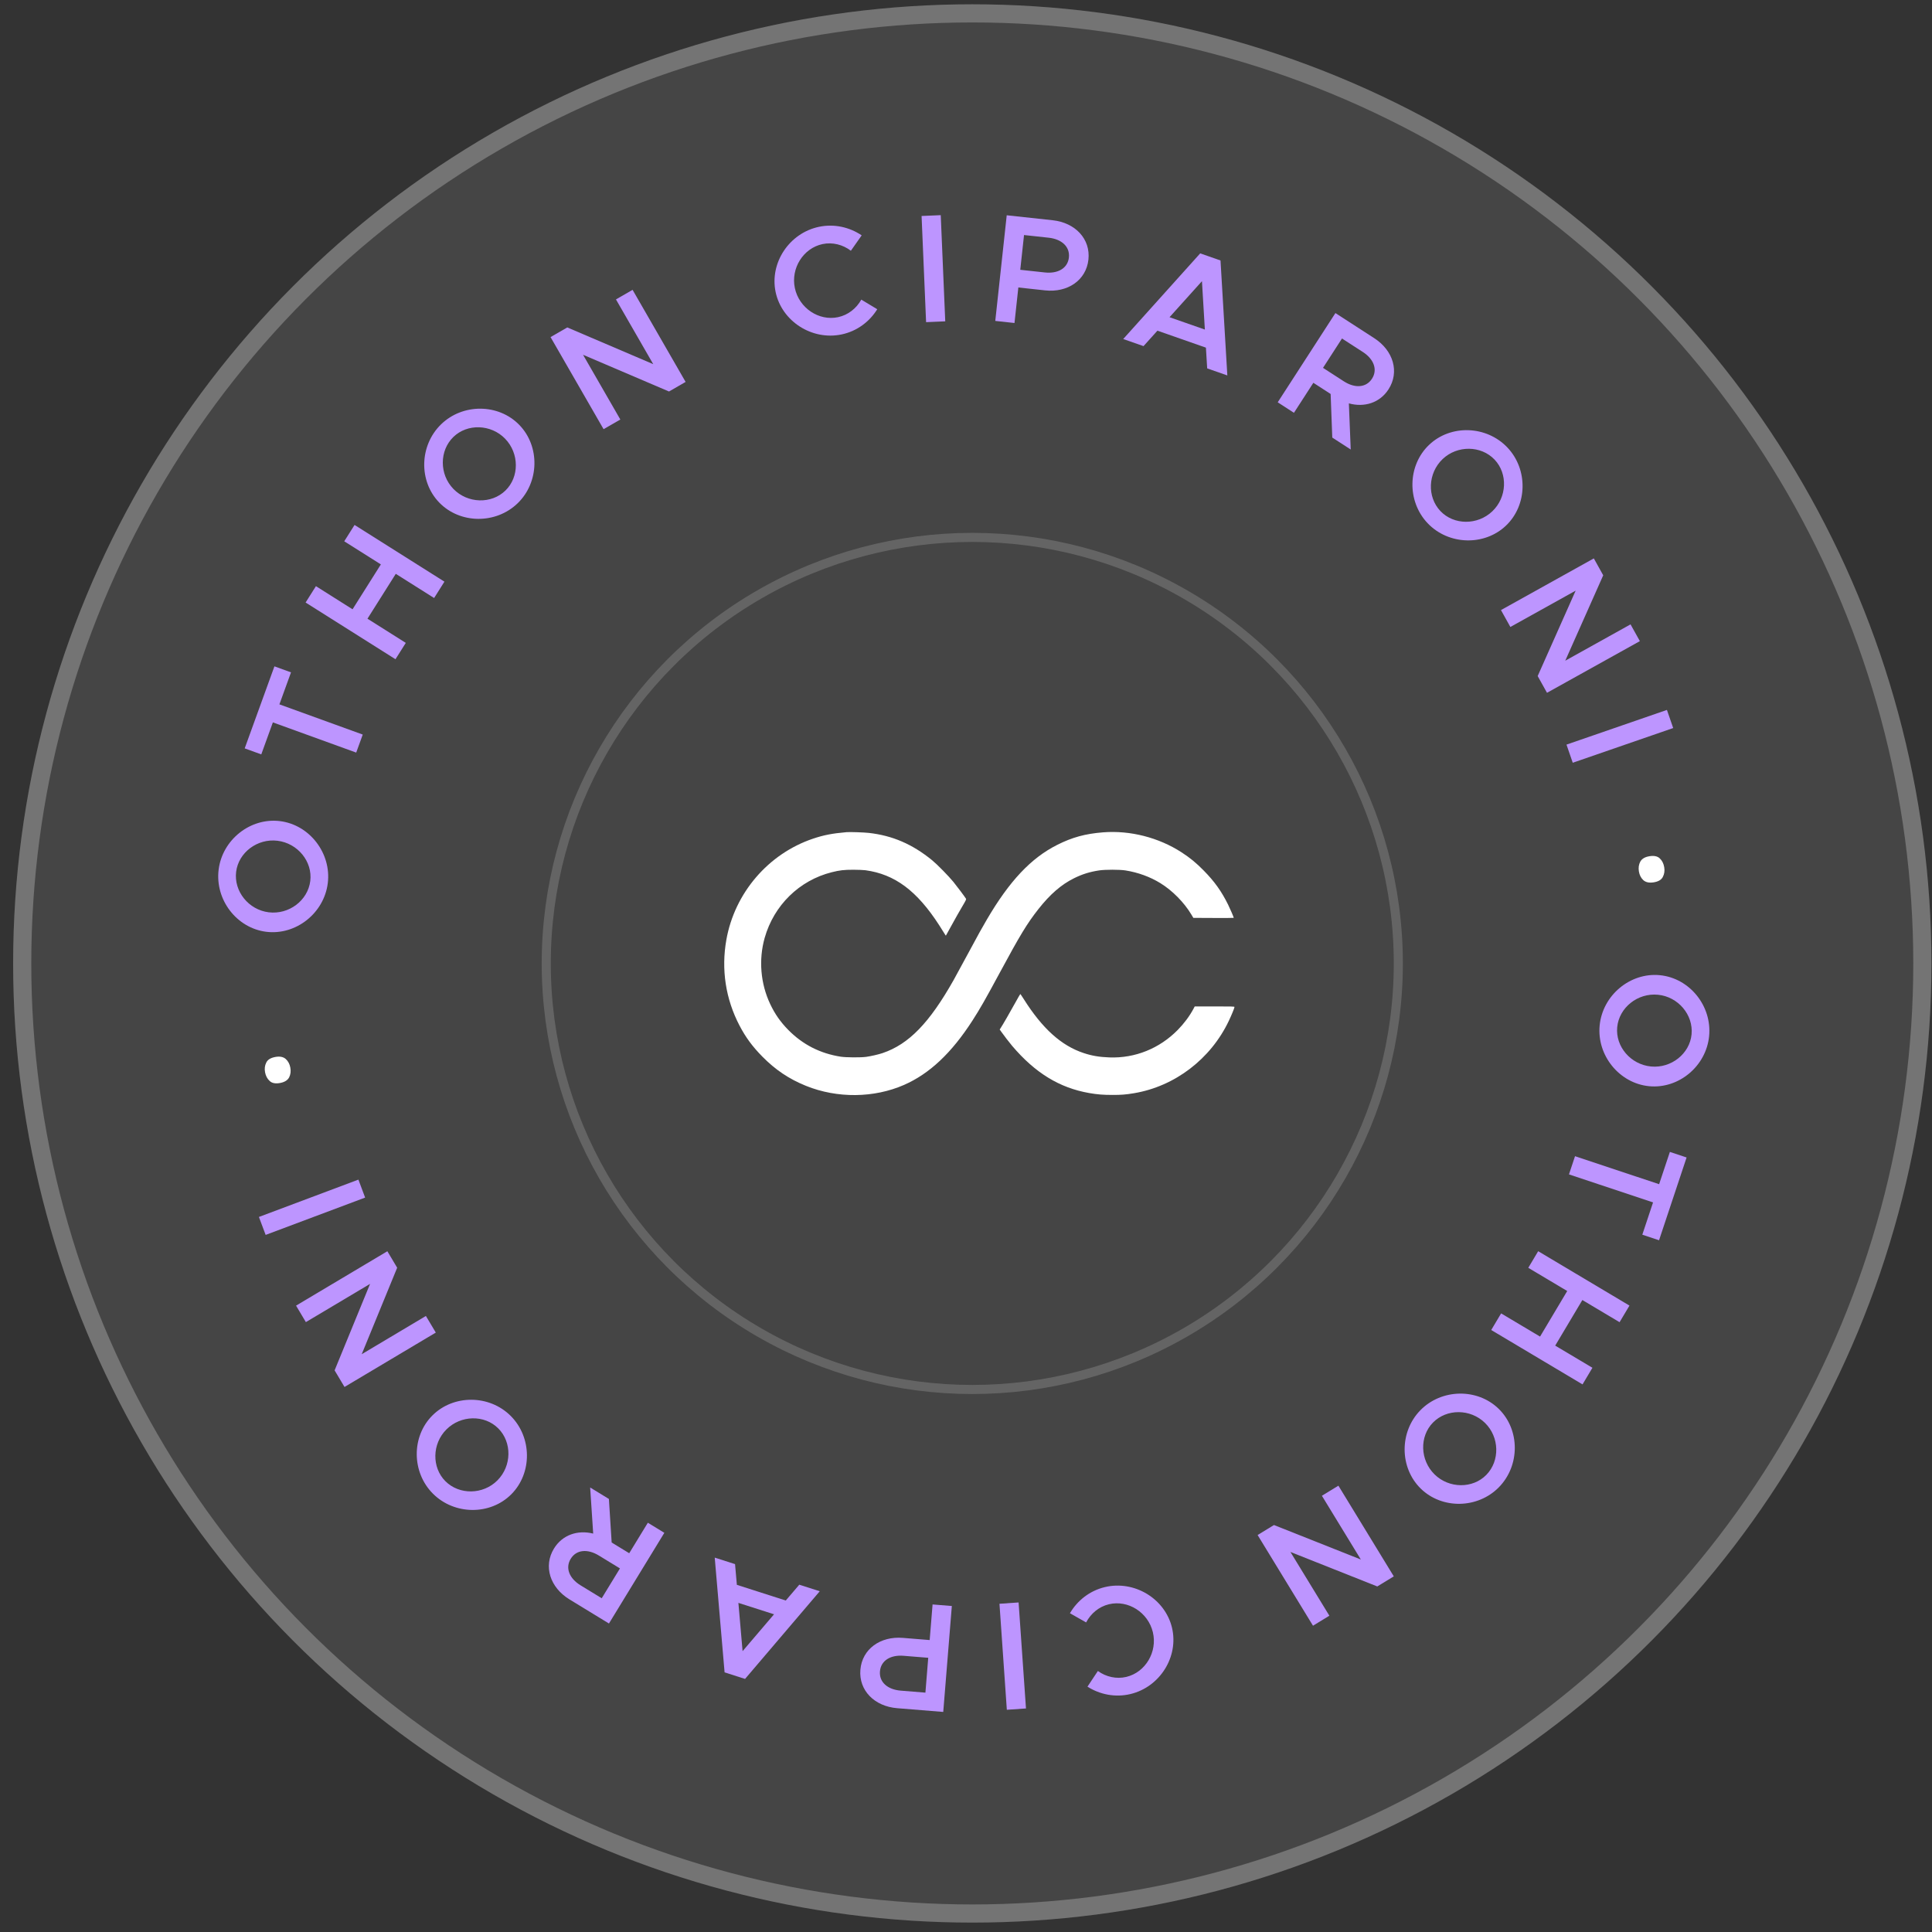 <svg xmlns="http://www.w3.org/2000/svg" width="139" height="139" viewBox="0 0 139 139" fill="none"><rect x="0" y="0" width="139" height="139" fill="#333333" stroke="none"/><circle cx="69.952" cy="69.316" r="69.007" fill="white" fill-opacity="0.09"></circle><circle cx="69.952" cy="69.316" r="68.354" stroke="white" stroke-opacity="0.25" stroke-width="1.306"></circle><circle cx="69.952" cy="69.316" r="30.652" stroke="white" stroke-opacity="0.17" stroke-width="0.653"></circle><path d="M23.583 63.539C23.314 65.704 21.288 67.303 19.157 67.039C17.025 66.775 15.462 64.731 15.73 62.566C15.997 60.413 18.012 58.812 20.144 59.076C22.275 59.34 23.849 61.386 23.583 63.539ZM22.323 63.383C22.496 61.992 21.426 60.67 19.968 60.49C18.522 60.31 17.162 61.331 16.989 62.722C16.815 64.125 17.884 65.457 19.331 65.636C20.788 65.817 22.15 64.786 22.323 63.383Z" fill="#BD95FF"></path><path d="M25.628 54.146L19.632 51.973L18.798 54.275L17.605 53.843L19.744 47.941L20.937 48.374L20.102 50.676L26.098 52.849L25.628 54.146Z" fill="#BD95FF"></path><path d="M24.767 38.944L25.509 37.768L31.975 41.848L31.233 43.025L28.475 41.285L26.438 44.513L29.195 46.253L28.453 47.429L21.987 43.349L22.73 42.172L25.365 43.836L27.402 40.607L24.767 38.944Z" fill="#BD95FF"></path><path d="M37.248 36.203C35.684 37.723 33.102 37.701 31.606 36.161C30.109 34.62 30.17 32.047 31.735 30.528C33.292 29.015 35.865 29.029 37.361 30.57C38.858 32.111 38.805 34.691 37.248 36.203ZM36.364 35.293C37.37 34.316 37.363 32.616 36.34 31.562C35.324 30.517 33.625 30.461 32.619 31.438C31.605 32.422 31.604 34.13 32.62 35.176C33.643 36.23 35.35 36.278 36.364 35.293Z" fill="#BD95FF"></path><path d="M43.425 30.877L39.61 24.252L40.815 23.558L46.998 26.2L44.316 21.542L45.512 20.853L49.327 27.478L48.132 28.167L41.948 25.525L44.631 30.183L43.425 30.877Z" fill="#BD95FF"></path><path d="M60.551 24.061C58.417 24.511 56.246 23.114 55.803 21.012C55.361 18.911 56.786 16.768 58.92 16.319C60.02 16.087 61.121 16.344 61.995 16.933L61.217 18.041C60.647 17.604 59.901 17.409 59.182 17.56C57.799 17.851 56.886 19.295 57.186 20.721C57.489 22.159 58.907 23.111 60.29 22.82C61.019 22.666 61.612 22.189 61.968 21.557L63.115 22.248C62.554 23.151 61.651 23.83 60.551 24.061Z" fill="#BD95FF"></path><path d="M66.629 23.178L66.304 15.539L67.683 15.48L68.007 23.119L66.629 23.178Z" fill="#BD95FF"></path><path d="M71.606 23.089L72.43 15.488L75.738 15.846C77.364 16.023 78.469 17.195 78.308 18.677C78.147 20.16 76.817 21.068 75.191 20.892L73.266 20.683L72.989 23.239L71.606 23.089ZM73.404 19.411L75.174 19.602C76.114 19.704 76.819 19.299 76.903 18.525C76.987 17.75 76.385 17.204 75.445 17.102L73.675 16.91L73.404 19.411Z" fill="#BD95FF"></path><path d="M86.852 26.504L86.761 25.011L83.273 23.791L82.272 24.902L80.811 24.392L86.35 18.229L87.811 18.74L88.302 27.011L86.852 26.504ZM84.143 22.822L86.685 23.711L86.476 20.23L84.143 22.822Z" fill="#BD95FF"></path><path d="M97.179 32.34L95.852 31.482L95.734 28.345L94.491 27.541L93.095 29.7L91.927 28.944L96.078 22.524L98.872 24.331C100.246 25.219 100.706 26.762 99.896 28.015C99.268 28.986 98.158 29.329 97.046 29.021L97.179 32.34ZM96.551 24.354L95.186 26.466L96.681 27.433C97.475 27.947 98.287 27.901 98.71 27.247C99.132 26.593 98.841 25.834 98.047 25.321L96.551 24.354Z" fill="#BD95FF"></path><path d="M102.714 37.645C101.212 36.064 101.262 33.483 102.819 32.004C104.376 30.524 106.947 30.613 108.45 32.194C109.945 33.767 109.903 36.34 108.346 37.82C106.789 39.3 104.209 39.218 102.714 37.645ZM103.634 36.771C104.6 37.788 106.3 37.8 107.365 36.788C108.422 35.783 108.496 34.085 107.53 33.068C106.557 32.044 104.849 32.024 103.792 33.028C102.727 34.04 102.66 35.747 103.634 36.771Z" fill="#BD95FF"></path><path d="M107.989 43.893L114.67 40.175L115.346 41.391L112.614 47.535L117.311 44.921L117.982 46.127L111.301 49.844L110.63 48.639L113.362 42.495L108.665 45.108L107.989 43.893Z" fill="#BD95FF"></path><path d="M112.703 53.572L119.929 51.076L120.38 52.38L113.153 54.877L112.703 53.572Z" fill="#BD95FF"></path><path d="M118.674 61.602C119.011 61.548 119.26 61.603 119.421 61.765C119.589 61.926 119.694 62.138 119.736 62.402C119.777 62.658 119.742 62.889 119.632 63.095C119.53 63.299 119.31 63.428 118.973 63.481C118.65 63.533 118.401 63.478 118.226 63.319C118.057 63.158 117.953 62.949 117.912 62.693C117.87 62.429 117.904 62.194 118.014 61.989C118.131 61.782 118.351 61.653 118.674 61.602Z" fill="white"></path><path d="M115.089 73.779C115.299 71.608 117.281 69.954 119.419 70.161C121.557 70.368 123.175 72.369 122.965 74.54C122.756 76.7 120.785 78.355 118.647 78.148C116.509 77.941 114.88 75.939 115.089 73.779ZM116.352 73.901C116.217 75.297 117.322 76.589 118.784 76.73C120.235 76.87 121.567 75.814 121.702 74.418C121.838 73.011 120.734 71.708 119.283 71.568C117.821 71.427 116.488 72.494 116.352 73.901Z" fill="#BD95FF"></path><path d="M113.317 83.184L119.367 85.199L120.141 82.876L121.344 83.276L119.362 89.232L118.158 88.831L118.931 86.508L112.881 84.494L113.317 83.184Z" fill="#BD95FF"></path><path d="M114.569 98.406L113.857 99.602L107.288 95.689L108 94.494L110.801 96.162L112.755 92.883L109.954 91.214L110.666 90.019L117.234 93.932L116.522 95.127L113.845 93.532L111.891 96.812L114.569 98.406Z" fill="#BD95FF"></path><path d="M102.188 101.464C103.713 99.905 106.294 99.861 107.829 101.363C109.364 102.865 109.369 105.439 107.843 106.998C106.326 108.549 103.753 108.601 102.217 107.099C100.682 105.596 100.67 103.015 102.188 101.464ZM103.094 102.351C102.114 103.354 102.164 105.053 103.214 106.08C104.256 107.1 105.956 107.113 106.936 106.111C107.925 105.1 107.883 103.393 106.841 102.374C105.791 101.346 104.083 101.341 103.094 102.351Z" fill="#BD95FF"></path><path d="M96.293 106.889L100.278 113.414L99.09 114.139L92.841 111.657L95.643 116.244L94.465 116.964L90.48 110.439L91.658 109.72L97.907 112.201L95.105 107.614L96.293 106.889Z" fill="#BD95FF"></path><path d="M79.493 114.185C81.614 113.679 83.822 115.017 84.32 117.106C84.819 119.195 83.451 121.375 81.329 121.881C80.236 122.142 79.129 121.914 78.239 121.349L78.988 120.221C79.569 120.642 80.32 120.818 81.035 120.647C82.409 120.319 83.284 118.852 82.945 117.434C82.604 116.005 81.162 115.091 79.787 115.419C79.062 115.592 78.482 116.085 78.143 116.727L76.978 116.066C77.514 115.149 78.399 114.446 79.493 114.185Z" fill="#BD95FF"></path><path d="M73.284 115.29L73.815 122.917L72.438 123.012L71.908 115.385L73.284 115.29Z" fill="#BD95FF"></path><path d="M68.481 115.546L67.863 123.167L64.546 122.898C62.916 122.765 61.78 121.623 61.901 120.137C62.021 118.651 63.326 117.707 64.957 117.839L66.887 117.996L67.095 115.434L68.481 115.546ZM66.783 119.272L65.008 119.128C64.066 119.051 63.372 119.475 63.309 120.251C63.246 121.028 63.862 121.558 64.805 121.635L66.58 121.779L66.783 119.272Z" fill="#BD95FF"></path><path d="M52.884 112.533L53.014 114.023L56.533 115.151L57.505 114.013L58.978 114.485L53.604 120.792L52.131 120.32L51.422 112.064L52.884 112.533ZM55.689 116.142L53.125 115.321L53.426 118.795L55.689 116.142Z" fill="#BD95FF"></path><path d="M42.46 107.02L43.808 107.844L44.007 110.978L45.27 111.749L46.61 109.555L47.797 110.28L43.812 116.805L40.972 115.071C39.576 114.218 39.077 112.687 39.854 111.415C40.457 110.427 41.558 110.056 42.678 110.336L42.46 107.02ZM43.292 114.988L44.603 112.841L43.083 111.913C42.276 111.42 41.466 111.486 41.06 112.151C40.654 112.816 40.965 113.567 41.772 114.06L43.292 114.988Z" fill="#BD95FF"></path><path d="M36.743 101.869C38.286 103.411 38.301 105.992 36.783 107.511C35.264 109.03 32.691 109.006 31.148 107.464C29.614 105.929 29.59 103.356 31.109 101.837C32.628 100.319 35.209 100.334 36.743 101.869ZM35.846 102.766C34.855 101.774 33.155 101.806 32.116 102.845C31.085 103.876 31.054 105.575 32.045 106.567C33.045 107.566 34.752 107.543 35.783 106.512C36.822 105.473 36.846 103.765 35.846 102.766Z" fill="#BD95FF"></path><path d="M31.354 95.874L24.786 99.787L24.074 98.592L26.625 92.37L22.006 95.121L21.3 93.935L27.869 90.022L28.575 91.208L26.024 97.43L30.642 94.679L31.354 95.874Z" fill="#BD95FF"></path><path d="M26.27 86.162L19.112 88.847L18.628 87.555L25.786 84.869L26.27 86.162Z" fill="#BD95FF"></path><path d="M20.154 77.916C19.819 77.979 19.568 77.931 19.403 77.773C19.23 77.617 19.119 77.407 19.07 77.145C19.023 76.889 19.051 76.658 19.156 76.45C19.253 76.243 19.469 76.108 19.805 76.045C20.126 75.985 20.376 76.033 20.556 76.188C20.729 76.344 20.839 76.55 20.887 76.805C20.936 77.068 20.908 77.303 20.803 77.512C20.692 77.721 20.475 77.856 20.154 77.916Z" fill="white"></path><path fill-rule="evenodd" clip-rule="evenodd" d="M60.907 59.871C59.871 59.962 59.258 60.081 58.485 60.342C55.272 61.428 52.859 64.244 52.26 67.606C51.879 69.744 52.205 71.875 53.207 73.789C53.648 74.632 54.13 75.287 54.838 76.008C55.787 76.972 56.767 77.63 57.993 78.125C60.238 79.031 62.876 79.004 65.044 78.055C66.88 77.249 68.468 75.754 69.972 73.413C70.519 72.562 70.883 71.924 71.935 69.973C73.397 67.263 73.892 66.447 74.703 65.415C75.548 64.34 76.357 63.638 77.279 63.183C77.871 62.891 78.406 62.724 79.077 62.623C79.513 62.557 80.545 62.557 80.968 62.623C81.874 62.765 82.753 63.086 83.496 63.546C84.358 64.081 85.191 64.925 85.711 65.793L85.857 66.037L87.31 66.044C88.11 66.048 88.764 66.044 88.764 66.035C88.764 65.991 88.5 65.374 88.36 65.091C87.882 64.125 87.383 63.425 86.61 62.64C86.055 62.075 85.621 61.718 85.007 61.321C83.356 60.254 81.311 59.732 79.37 59.883C78.087 59.983 77.144 60.24 76.059 60.787C74.177 61.734 72.625 63.383 71 66.159C70.614 66.819 70.468 67.082 69.58 68.728C69.166 69.495 68.732 70.292 68.615 70.501C66.868 73.598 65.389 75.122 63.506 75.763C63.217 75.862 62.672 75.987 62.317 76.037C61.929 76.091 60.86 76.084 60.481 76.024C59.004 75.792 57.748 75.15 56.715 74.1C56.149 73.525 55.752 72.956 55.41 72.232C54.716 70.765 54.573 69.042 55.014 67.48C55.678 65.131 57.51 63.338 59.843 62.753C60.417 62.609 60.719 62.575 61.399 62.575C61.74 62.576 62.123 62.591 62.264 62.61C64.377 62.898 65.971 64.085 67.57 66.564C67.719 66.795 67.886 67.06 67.942 67.154C67.998 67.248 68.047 67.321 68.052 67.316C68.056 67.311 68.252 66.958 68.486 66.532C68.719 66.105 69.05 65.521 69.221 65.234C69.495 64.771 69.527 64.705 69.498 64.657C69.413 64.516 68.843 63.755 68.597 63.453C68.254 63.033 67.421 62.184 67.066 61.894C65.648 60.736 64.208 60.114 62.503 59.924C62.147 59.884 61.138 59.851 60.907 59.871ZM73.037 72.157C72.7 72.773 72.121 73.772 71.988 73.972L71.924 74.067L72.029 74.218C72.181 74.437 72.642 75.038 72.819 75.245C74.477 77.196 76.225 78.266 78.361 78.64C78.943 78.742 79.348 78.775 80.037 78.776C80.675 78.777 80.992 78.752 81.58 78.654C84.519 78.165 87.103 76.195 88.408 73.449C88.609 73.026 88.817 72.517 88.817 72.448C88.817 72.413 88.632 72.408 87.387 72.408L85.957 72.408L85.852 72.604C85.582 73.109 85.183 73.643 84.734 74.1C83.422 75.436 81.664 76.144 79.824 76.077C79.094 76.051 78.565 75.962 77.967 75.764C76.357 75.231 74.994 74.003 73.651 71.874C73.527 71.677 73.417 71.515 73.408 71.515C73.398 71.515 73.232 71.804 73.037 72.157Z" fill="white"></path></svg>